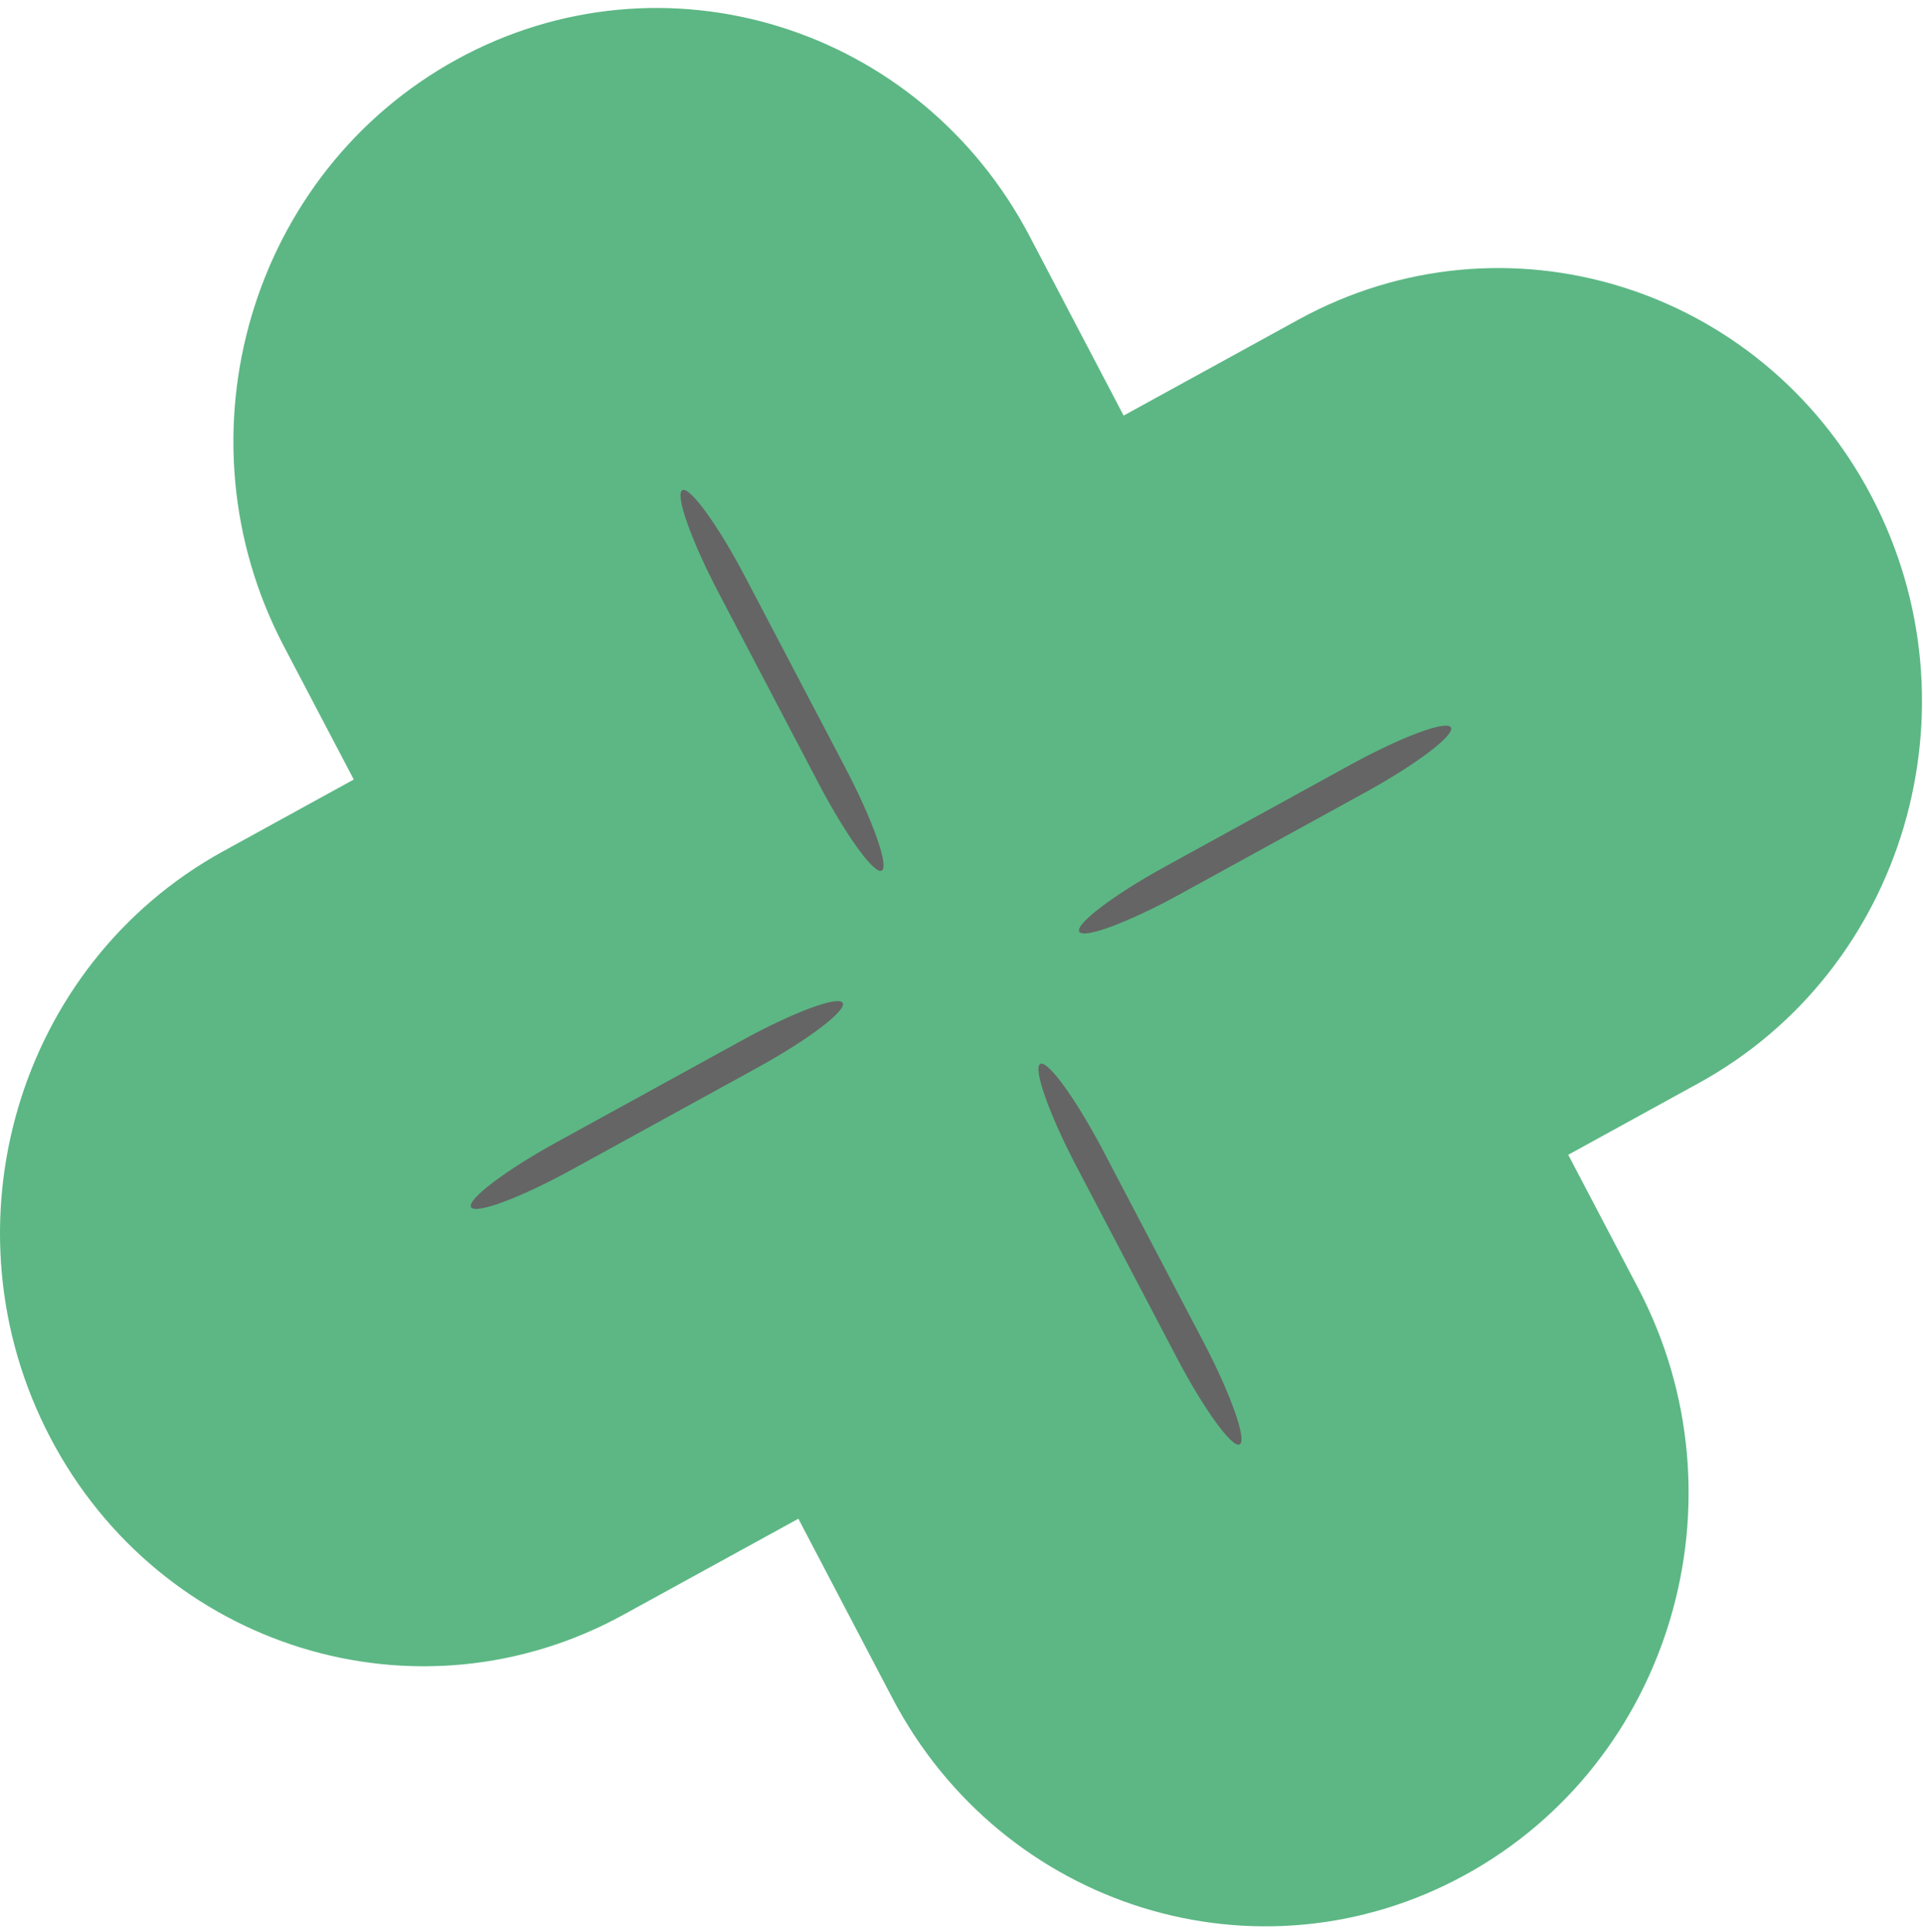 <svg class="tms-bg1" xmlns="http://www.w3.org/2000/svg" width="220" height="221" viewBox="0 0 220 221" fill="none" style="user-select: auto !important; transform: translateY(-10%) rotate(5deg);">
                <path d="M128.548 47.532L117.813 27.052C105.175 2.935 75.821 -6.128 52.251 6.803C28.68 19.735 19.822 49.769 32.46 73.886L40.472 89.155L25.549 97.353C1.978 110.284 -6.88 140.319 5.759 164.435C18.397 188.552 47.751 197.616 71.321 184.684L91.337 173.701M91.337 173.701L102.071 194.181C114.71 218.298 144.064 227.361 167.634 214.43C191.205 201.498 200.063 171.464 187.424 147.347L179.412 132.078L194.336 123.88C217.906 110.948 226.765 80.914 214.126 56.797C201.488 32.681 172.134 23.617 148.563 36.549L128.548 47.532" fill="#5CB784" style="user-select: auto !important;"></path>
                <path d="M137.674 153.467L126.263 131.717C123.117 125.713 119.859 121.224 119.012 121.686C118.152 122.163 120.014 127.416 123.159 133.42L134.571 155.17C137.716 161.174 140.975 165.662 141.821 165.2C142.681 164.724 140.819 159.471 137.674 153.467Z" fill="#656565" style="user-select: auto !important;"></path>
                <path d="M65.355 133.809L86.612 122.133C92.48 118.915 96.867 115.581 96.415 114.715C95.95 113.835 90.815 115.74 84.947 118.958L63.69 130.634C57.822 133.853 53.435 137.187 53.887 138.053C54.352 138.933 59.473 137.028 65.355 133.809Z" fill="#656565" style="user-select: auto !important;"></path>
                <path d="M82.21 67.795L93.621 89.545C96.767 95.549 100.025 100.037 100.872 99.575C101.732 99.099 99.87 93.846 96.725 87.842L85.313 66.092C82.168 60.088 78.909 55.599 78.063 56.061C77.203 56.538 79.065 61.791 82.21 67.795Z" fill="#656565" style="user-select: auto !important;"></path>
                <path d="M154.53 87.452L133.273 99.128C127.405 102.347 123.018 105.68 123.469 106.546C123.935 107.427 129.055 105.522 134.937 102.303L156.194 90.627C162.062 87.409 166.449 84.075 165.998 83.209C165.532 82.329 160.412 84.234 154.53 87.452Z" fill="#656565" style="user-select: auto !important;"></path>
                </svg>